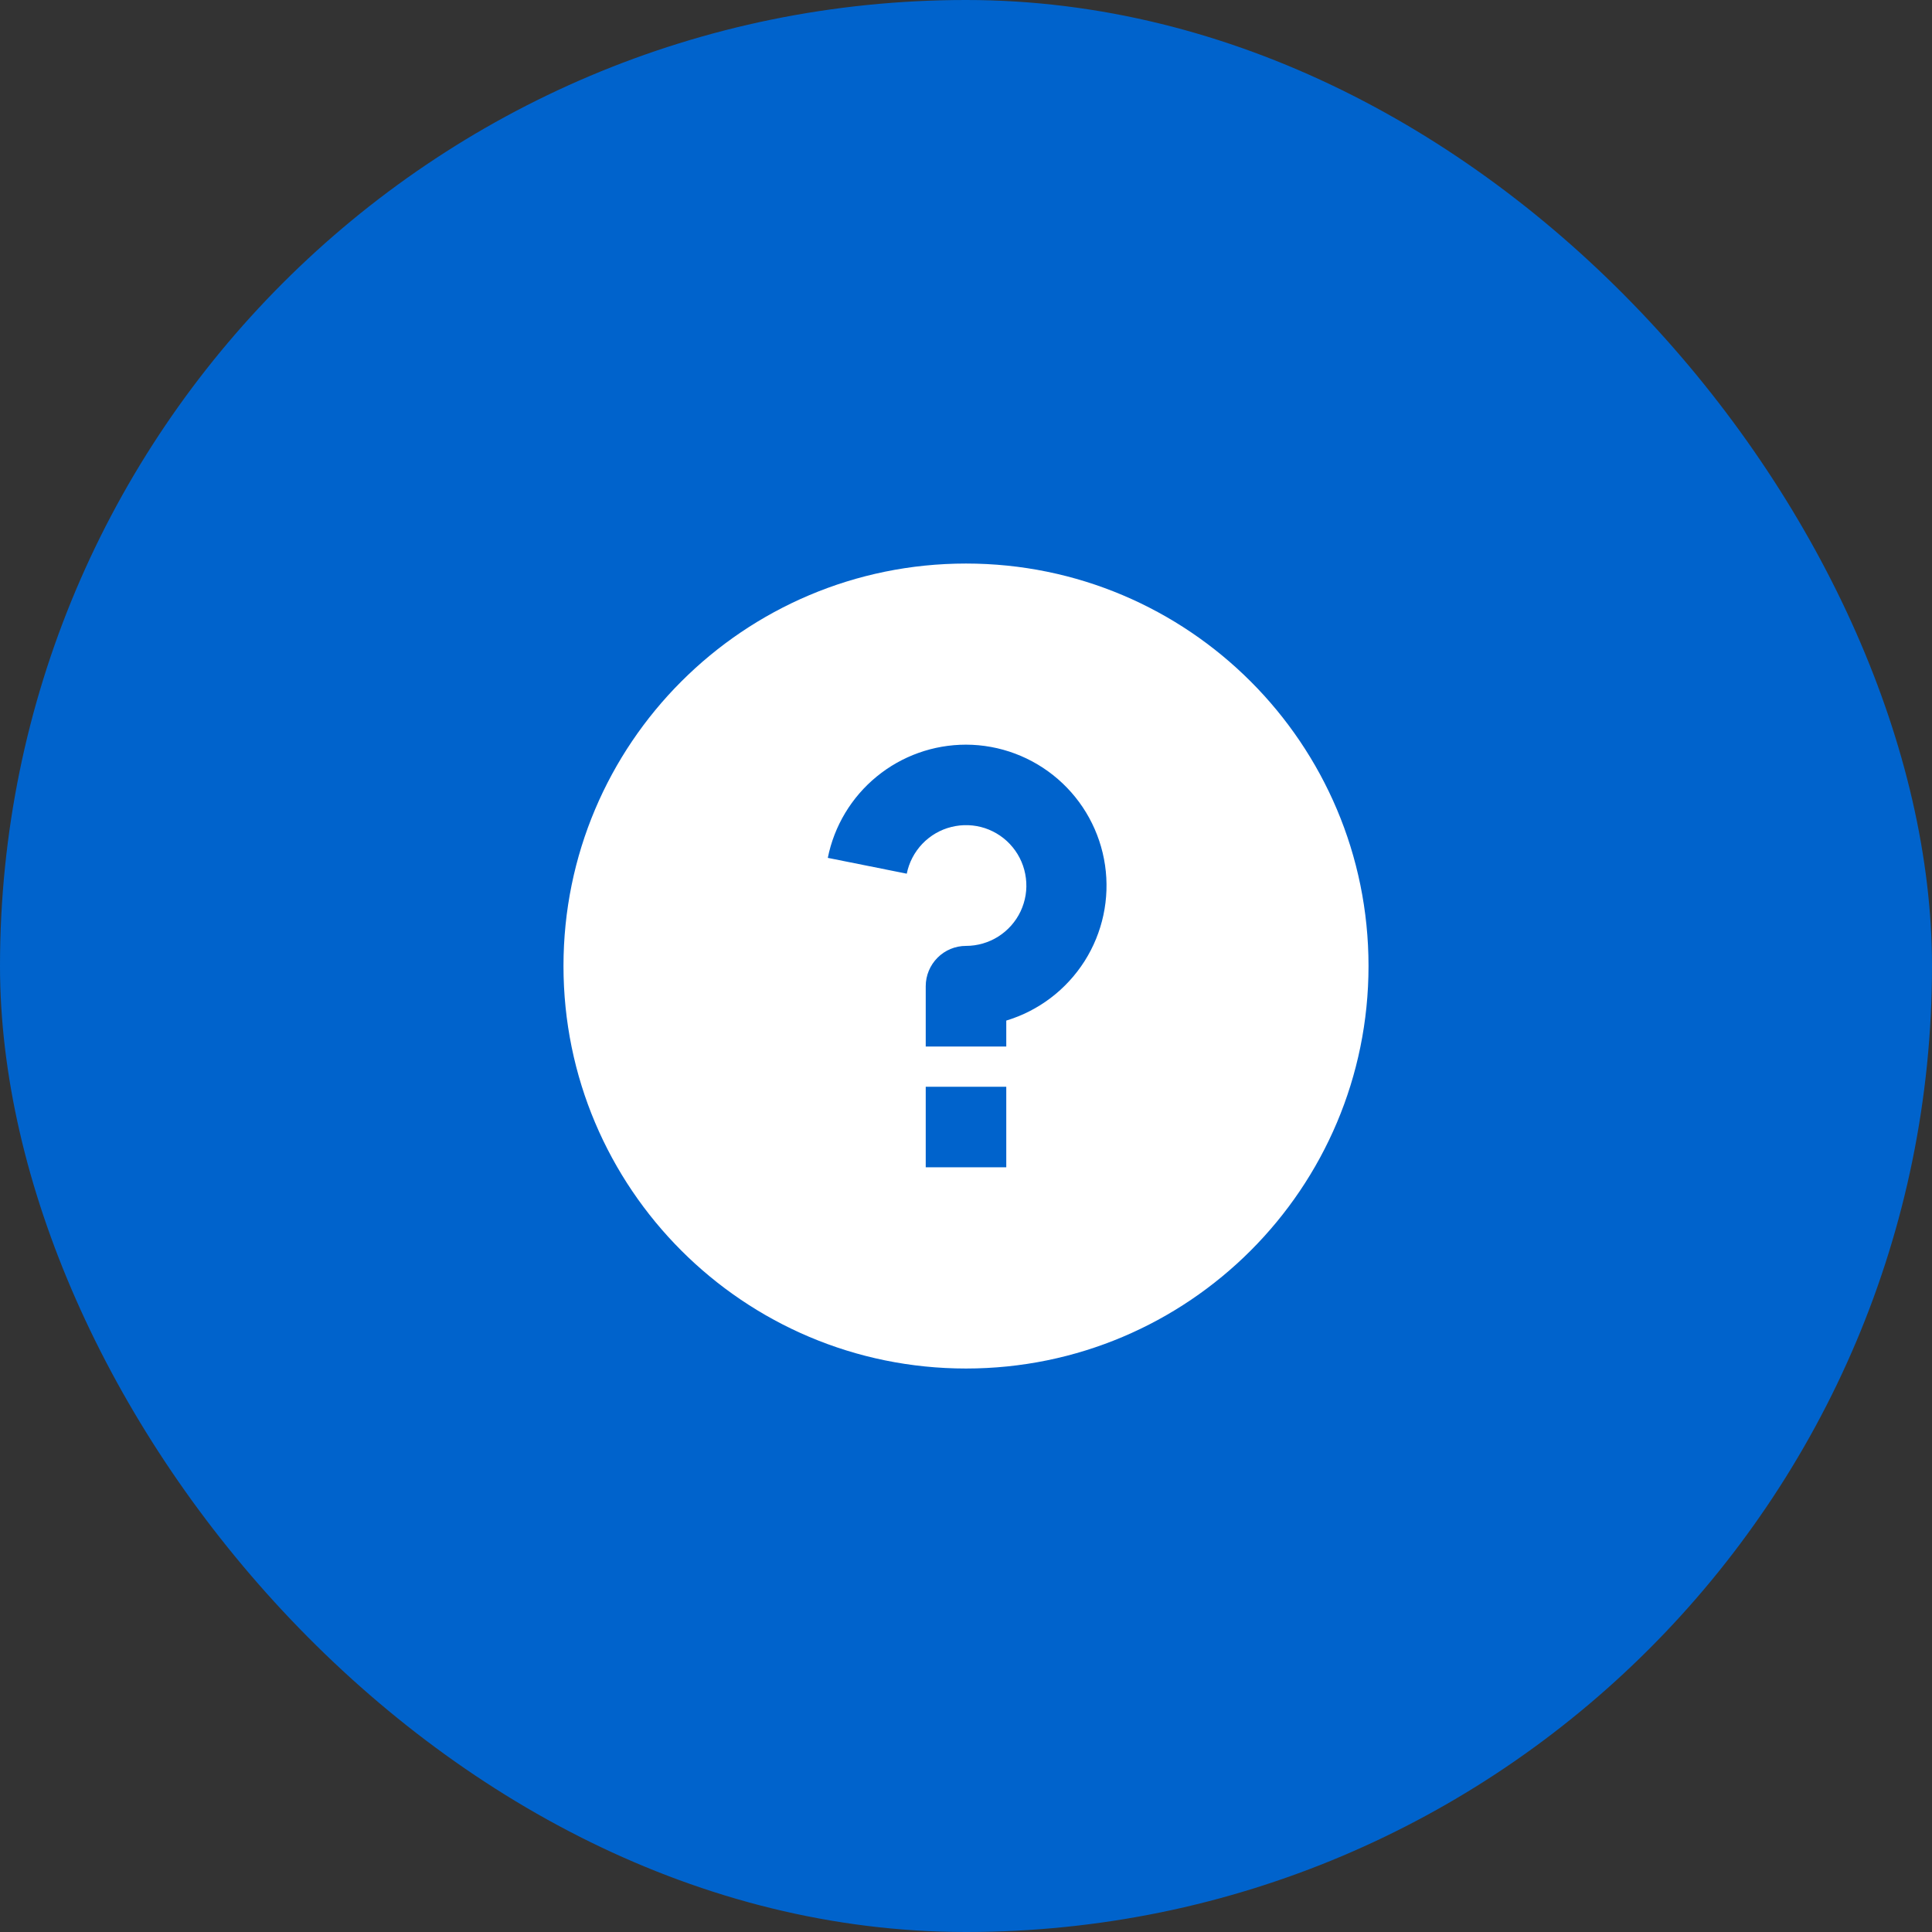 <svg width="32" height="32" viewBox="0 0 32 32" fill="none" xmlns="http://www.w3.org/2000/svg">
<rect x="0" y="0" width="32" height="32" fill="#333333" stroke="none"/>
<rect width="32" height="32" rx="16" fill="#0063CC"/>
<path d="M16 22.667C12.318 22.667 9.333 19.682 9.333 16C9.333 12.318 12.318 9.334 16 9.334C19.682 9.334 22.667 12.318 22.667 16C22.667 19.682 19.682 22.667 16 22.667ZM15.333 18V19.334H16.667V18H15.333ZM16.667 16.904C17.203 16.742 17.662 16.393 17.963 15.921C18.263 15.449 18.384 14.885 18.303 14.331C18.222 13.777 17.945 13.271 17.523 12.905C17.1 12.538 16.56 12.335 16 12.334C15.461 12.334 14.938 12.52 14.521 12.862C14.103 13.204 13.817 13.68 13.711 14.209L15.019 14.471C15.056 14.285 15.146 14.114 15.276 13.977C15.407 13.84 15.574 13.742 15.758 13.697C15.941 13.651 16.134 13.658 16.314 13.717C16.494 13.777 16.653 13.886 16.773 14.033C16.893 14.179 16.969 14.357 16.992 14.545C17.016 14.733 16.985 14.923 16.904 15.095C16.823 15.266 16.695 15.41 16.535 15.512C16.375 15.613 16.189 15.667 16 15.667C15.823 15.667 15.654 15.737 15.529 15.862C15.404 15.987 15.333 16.157 15.333 16.334V17.334H16.667V16.904Z" fill="white"/>
</svg>
